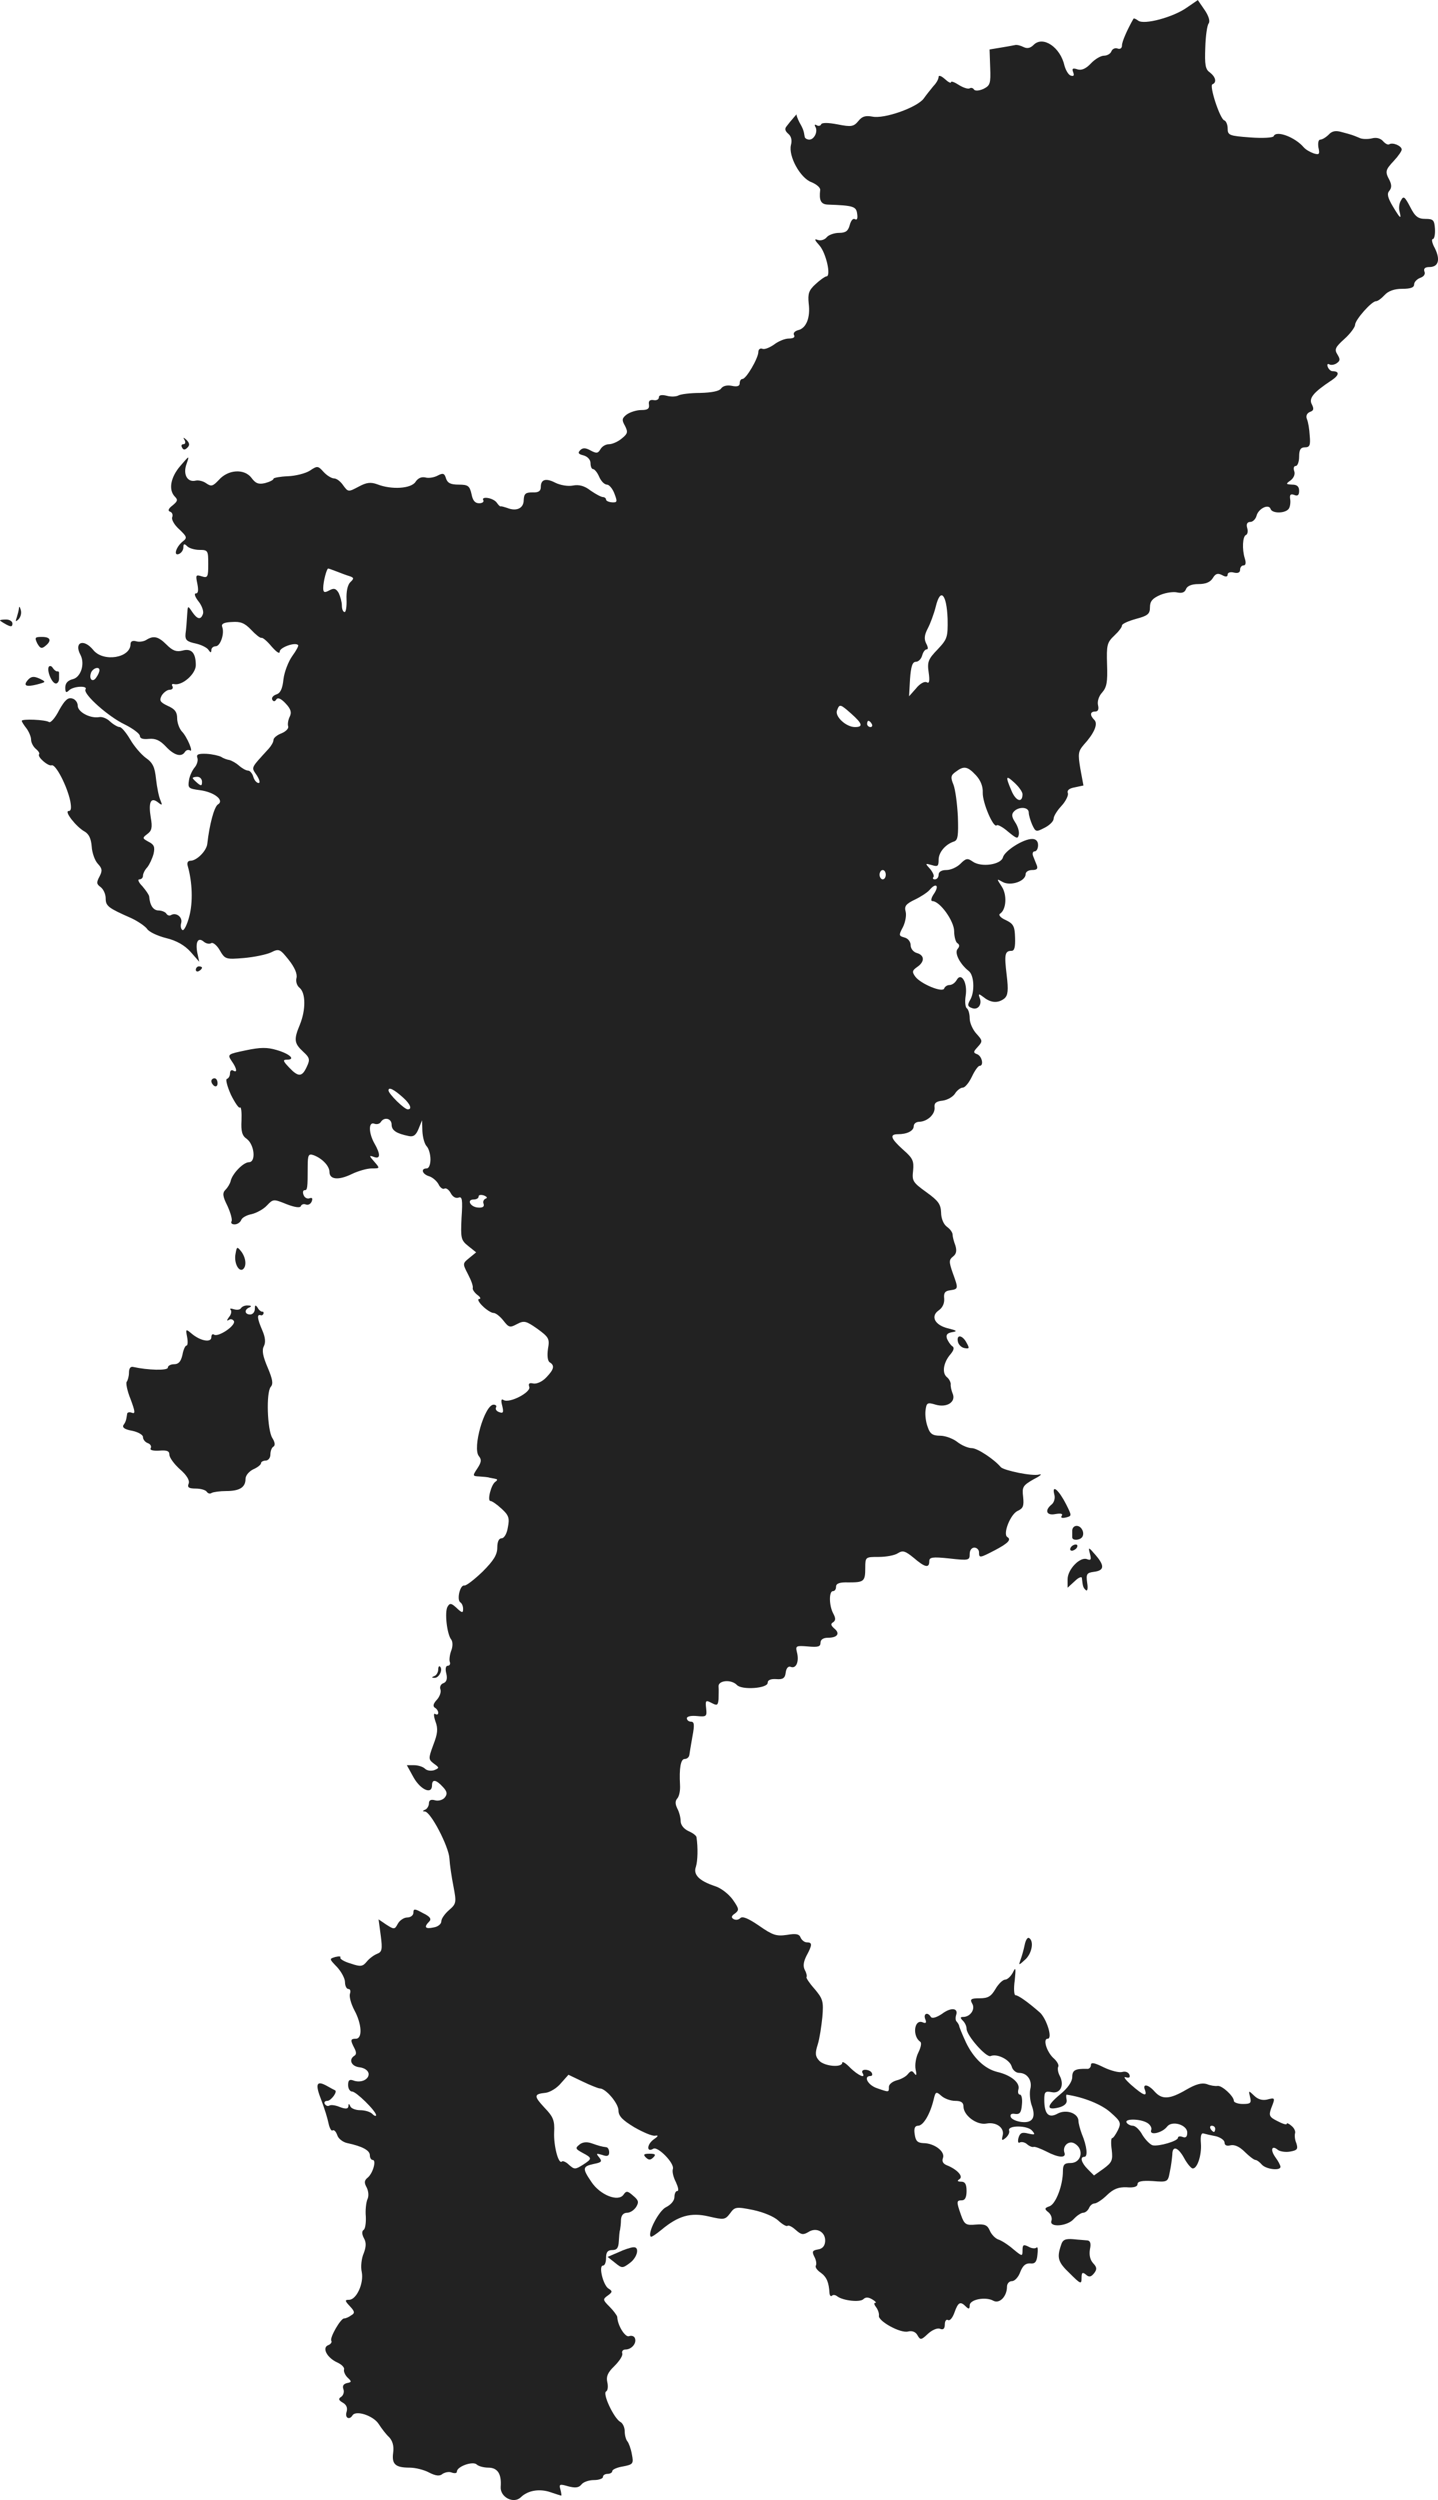 <?xml version="1.0" standalone="no"?>
<!DOCTYPE svg PUBLIC "-//W3C//DTD SVG 20010904//EN"
 "http://www.w3.org/TR/2001/REC-SVG-20010904/DTD/svg10.dtd">
<svg version="1.0" xmlns="http://www.w3.org/2000/svg"
 width="462.684pt" height="804.364pt" viewBox="0 0 462.684 804.364"
 preserveAspectRatio="xMidYMid meet">
<g transform="translate(-777,1434.918) scale(0.1,-0.1)"
fill="#222222" stroke="none">
<path d="M11589 14325 c-43 -31 -139 -57 -157 -42 -7 5 -13 8 -15 6 -21 -37
-37 -74 -37 -86 0 -9 -6 -13 -14 -10 -8 3 -17 -1 -20 -9 -3 -8 -14 -14 -24
-14 -10 0 -29 -11 -42 -25 -16 -17 -30 -23 -43 -19 -15 5 -19 3 -14 -9 4 -11
2 -14 -8 -11 -8 3 -16 18 -20 32 -13 59 -69 97 -99 67 -11 -11 -21 -13 -33 -7
-10 5 -22 8 -28 6 -5 -1 -26 -5 -45 -8 l-36 -6 2 -58 c2 -52 0 -58 -22 -69
-14 -6 -26 -7 -30 -2 -3 5 -9 7 -14 4 -5 -3 -21 2 -35 11 -14 9 -25 13 -25 9
0 -5 -9 0 -20 10 -11 10 -20 13 -20 7 0 -7 -7 -20 -16 -29 -8 -10 -23 -28 -32
-41 -22 -29 -127 -66 -165 -58 -22 4 -33 1 -45 -14 -15 -18 -22 -20 -67 -11
-31 6 -51 6 -53 0 -2 -5 -9 -6 -14 -3 -6 4 -8 2 -5 -4 10 -15 -3 -42 -19 -42
-8 0 -15 5 -15 10 -3 19 -5 25 -17 46 -6 12 -10 23 -9 25 1 2 -3 -3 -10 -11
-7 -8 -17 -20 -22 -27 -7 -8 -5 -15 5 -24 10 -8 13 -21 9 -36 -9 -36 30 -107
66 -120 17 -7 29 -18 28 -25 -4 -33 2 -46 24 -47 84 -3 92 -6 95 -30 2 -14 0
-21 -7 -17 -6 4 -13 -4 -17 -19 -5 -19 -13 -25 -34 -25 -15 0 -33 -6 -40 -14
-6 -8 -19 -12 -28 -9 -13 5 -12 1 5 -18 21 -24 38 -99 22 -99 -4 0 -20 -11
-35 -25 -22 -20 -25 -31 -22 -62 6 -46 -8 -80 -34 -86 -11 -3 -17 -10 -13 -16
4 -7 -3 -11 -17 -11 -13 0 -34 -9 -47 -19 -14 -10 -31 -17 -38 -14 -7 3 -13
-2 -13 -10 0 -20 -39 -87 -51 -87 -5 0 -9 -6 -9 -14 0 -9 -8 -12 -26 -8 -16 3
-29 -1 -34 -9 -6 -8 -29 -13 -67 -14 -32 0 -63 -4 -70 -8 -7 -4 -24 -5 -38 -1
-16 4 -25 2 -25 -5 0 -7 -8 -11 -17 -9 -12 2 -17 -3 -15 -14 2 -14 -4 -18 -25
-18 -15 0 -36 -7 -46 -14 -16 -12 -17 -18 -6 -37 10 -20 9 -25 -11 -41 -12
-10 -30 -18 -41 -18 -10 0 -22 -7 -27 -16 -8 -14 -13 -14 -32 -4 -16 9 -25 9
-33 1 -9 -9 -6 -13 11 -17 13 -4 22 -14 22 -25 0 -11 4 -19 8 -19 5 0 14 -11
20 -25 6 -14 17 -25 25 -25 7 0 18 -13 24 -29 10 -26 9 -29 -8 -28 -11 1 -19
5 -19 9 0 4 -5 8 -10 8 -6 0 -24 10 -40 21 -19 15 -37 20 -57 16 -15 -3 -40 1
-56 9 -31 16 -47 11 -47 -14 0 -13 -8 -18 -27 -17 -22 0 -27 -4 -28 -25 0 -26
-23 -37 -53 -25 -9 3 -19 6 -21 5 -2 -1 -7 4 -12 11 -4 7 -17 14 -29 16 -12 2
-19 -1 -15 -7 3 -5 -3 -10 -13 -10 -14 0 -21 9 -25 30 -6 26 -11 30 -41 30
-26 0 -36 5 -41 20 -5 17 -10 18 -27 9 -11 -6 -29 -9 -39 -6 -13 3 -24 -2 -32
-14 -14 -22 -77 -26 -123 -8 -22 8 -35 6 -61 -8 -32 -17 -33 -17 -49 5 -8 12
-21 22 -29 22 -8 0 -23 9 -34 21 -18 20 -20 20 -44 4 -14 -9 -46 -17 -71 -18
-25 -1 -46 -5 -46 -8 0 -4 -12 -10 -27 -14 -21 -5 -31 -1 -44 17 -23 30 -75
27 -105 -7 -19 -20 -24 -22 -40 -11 -9 7 -25 11 -34 9 -27 -7 -42 20 -30 53
10 29 10 29 -20 -6 -31 -36 -39 -77 -17 -99 10 -10 8 -15 -8 -28 -13 -10 -16
-17 -8 -20 7 -2 10 -10 7 -18 -3 -7 7 -25 23 -39 24 -23 26 -27 12 -38 -23
-18 -32 -49 -13 -41 7 3 14 12 14 21 0 12 3 13 12 4 7 -7 25 -12 40 -12 27 0
28 -2 28 -46 0 -42 -2 -45 -21 -39 -19 6 -20 4 -14 -24 4 -21 3 -31 -5 -31 -6
0 -3 -11 9 -26 11 -14 17 -32 14 -40 -7 -20 -18 -18 -35 7 -14 21 -14 21 -16
-12 -1 -19 -3 -45 -5 -58 -2 -21 4 -26 32 -32 18 -4 37 -13 42 -21 6 -9 9 -10
9 0 0 6 6 12 14 12 15 0 29 41 21 62 -4 10 5 15 31 16 28 2 41 -3 62 -25 14
-15 29 -27 33 -26 4 2 19 -11 33 -28 16 -18 26 -25 26 -16 0 13 49 31 59 21 3
-2 -6 -18 -19 -36 -12 -17 -25 -50 -28 -74 -3 -31 -10 -45 -23 -49 -11 -4 -16
-11 -13 -17 4 -7 9 -6 13 1 5 7 15 3 30 -13 17 -18 20 -29 13 -43 -5 -10 -7
-24 -5 -30 3 -7 -7 -17 -21 -23 -14 -5 -26 -15 -26 -21 0 -7 -7 -19 -15 -28
-60 -66 -57 -59 -39 -86 9 -14 12 -25 6 -25 -6 0 -14 9 -17 20 -3 11 -11 20
-17 20 -6 0 -19 7 -29 16 -9 8 -23 16 -31 18 -7 1 -19 5 -26 10 -8 4 -29 9
-48 10 -26 1 -33 -2 -29 -13 3 -8 -1 -21 -8 -30 -8 -9 -17 -28 -19 -42 -4 -25
-2 -27 35 -32 47 -6 80 -33 58 -46 -12 -8 -27 -64 -34 -126 -2 -23 -34 -55
-54 -55 -9 0 -12 -7 -9 -17 15 -52 17 -117 5 -162 -7 -27 -17 -47 -22 -44 -5
3 -7 13 -4 23 5 19 -17 35 -33 25 -5 -3 -11 -1 -15 5 -3 5 -15 10 -25 10 -17
0 -28 17 -30 45 -1 6 -11 20 -22 33 -12 12 -16 22 -10 22 7 0 12 5 12 12 0 6
6 19 14 27 7 9 16 28 20 43 5 22 2 30 -16 39 -20 11 -21 12 -4 25 14 10 17 21
11 53 -8 49 0 67 23 49 14 -11 15 -10 8 7 -5 11 -11 41 -14 68 -4 38 -10 52
-33 68 -15 11 -38 38 -50 59 -13 22 -28 40 -34 40 -6 0 -20 8 -31 18 -10 10
-26 16 -35 14 -28 -5 -69 16 -69 37 0 10 -8 21 -18 23 -14 4 -24 -6 -42 -38
-12 -24 -27 -41 -32 -38 -12 8 -88 11 -88 4 0 -3 7 -14 15 -24 8 -11 15 -27
15 -37 0 -9 7 -22 15 -29 9 -7 13 -15 11 -17 -8 -8 29 -40 40 -36 13 5 50 -67
60 -115 4 -22 3 -32 -5 -32 -16 0 24 -51 51 -66 14 -8 21 -23 23 -48 1 -20 10
-45 19 -55 15 -16 16 -23 6 -42 -10 -19 -10 -24 4 -34 9 -7 16 -23 16 -36 0
-25 8 -31 83 -64 21 -10 43 -25 50 -34 6 -10 34 -23 62 -30 33 -8 59 -23 78
-44 l28 -32 -6 28 c-7 35 2 52 20 37 8 -7 19 -9 25 -5 5 3 18 -7 27 -23 17
-29 19 -30 78 -25 33 3 72 11 87 18 26 13 29 11 57 -24 19 -24 28 -45 25 -58
-3 -11 1 -25 10 -32 20 -17 20 -71 1 -118 -20 -48 -19 -60 10 -87 22 -20 23
-26 12 -49 -15 -33 -27 -34 -57 -2 -20 21 -21 25 -6 25 28 0 8 19 -34 31 -30
9 -52 9 -99 -1 -58 -12 -60 -13 -46 -34 17 -24 20 -40 5 -31 -5 3 -10 0 -10
-9 0 -8 -4 -16 -10 -18 -5 -1 1 -24 13 -51 13 -26 26 -45 29 -41 4 3 6 -15 5
-41 -2 -36 2 -50 17 -60 25 -19 30 -75 7 -75 -18 0 -54 -37 -59 -61 -2 -8 -9
-20 -16 -27 -11 -11 -10 -21 6 -53 10 -22 16 -44 13 -49 -3 -6 1 -10 10 -10 8
0 18 6 21 14 3 8 18 16 34 19 16 4 38 16 49 28 20 21 21 21 63 4 26 -10 44
-13 46 -6 2 5 9 8 16 5 8 -3 16 2 19 10 4 10 1 13 -7 10 -7 -3 -16 2 -19 10
-4 9 -2 16 3 16 9 0 10 5 10 77 0 36 3 41 18 36 28 -10 52 -35 52 -54 0 -25
29 -28 72 -7 21 10 49 18 64 18 27 0 27 0 8 22 -17 19 -17 21 -1 15 21 -8 22
8 2 43 -19 33 -20 71 -1 64 8 -3 17 -1 21 5 11 18 35 12 35 -8 0 -19 16 -29
56 -37 15 -3 23 4 31 24 l11 27 1 -35 c1 -20 7 -42 14 -49 6 -6 12 -25 12 -42
0 -16 -5 -29 -12 -29 -20 0 -15 -18 7 -25 11 -3 25 -15 31 -26 5 -11 14 -17
19 -14 5 3 14 -3 20 -14 6 -12 16 -18 25 -15 12 5 14 -6 10 -65 -3 -66 -2 -72
22 -91 l25 -20 -22 -18 c-22 -18 -22 -18 -4 -53 10 -19 17 -38 15 -44 -1 -5 6
-15 15 -22 10 -7 12 -13 6 -13 -7 0 -2 -10 10 -22 13 -13 29 -23 36 -23 7 0
21 -11 32 -25 17 -22 21 -23 43 -11 23 12 29 11 66 -15 37 -27 40 -32 34 -65
-3 -22 -1 -39 6 -43 16 -10 14 -22 -11 -48 -13 -14 -31 -22 -42 -20 -13 3 -17
0 -13 -11 6 -17 -64 -54 -83 -42 -7 5 -9 -1 -4 -19 5 -21 3 -25 -10 -20 -9 3
-13 10 -10 15 3 5 -1 9 -8 9 -29 -1 -69 -140 -47 -166 9 -11 8 -19 -5 -39 -16
-24 -16 -25 6 -26 13 -1 28 -2 33 -4 6 -1 15 -3 20 -4 6 -1 6 -4 -1 -9 -14 -9
-27 -62 -16 -62 5 0 21 -11 36 -25 23 -21 26 -30 20 -60 -3 -20 -12 -35 -20
-35 -9 0 -14 -11 -14 -30 0 -23 -12 -42 -47 -77 -27 -26 -53 -46 -59 -45 -14
3 -25 -46 -13 -54 5 -3 9 -12 9 -21 0 -14 -3 -14 -21 3 -17 16 -22 16 -29 4
-10 -17 -2 -89 12 -106 5 -7 5 -22 0 -35 -5 -13 -7 -30 -5 -36 3 -7 0 -13 -6
-13 -7 0 -9 -10 -5 -25 4 -17 1 -27 -9 -31 -9 -3 -13 -12 -10 -20 3 -8 -2 -23
-11 -33 -12 -13 -14 -21 -7 -26 6 -3 11 -11 11 -16 0 -6 -4 -8 -10 -4 -5 3 -5
-6 1 -24 9 -24 7 -40 -7 -76 -16 -44 -16 -46 2 -60 18 -13 18 -14 1 -21 -10
-3 -23 -2 -30 5 -6 6 -22 11 -35 11 l-23 0 22 -40 c23 -40 59 -55 59 -25 0 21
13 19 35 -5 14 -15 15 -23 6 -34 -6 -8 -21 -12 -31 -9 -14 4 -20 0 -20 -10 0
-8 -6 -18 -12 -20 -9 -4 -9 -6 -1 -6 19 -1 77 -113 79 -151 1 -19 7 -60 13
-90 10 -52 9 -56 -14 -76 -14 -12 -25 -28 -25 -36 0 -9 -11 -18 -25 -20 -27
-6 -32 1 -14 19 8 8 3 16 -20 27 -27 15 -31 15 -31 1 0 -8 -9 -15 -20 -15 -10
0 -24 -9 -30 -20 -10 -19 -12 -19 -37 -3 l-25 17 7 -52 c6 -45 4 -53 -12 -59
-10 -4 -25 -15 -33 -25 -13 -16 -20 -17 -52 -6 -21 6 -35 15 -33 19 3 4 -4 5
-16 2 -20 -6 -20 -6 5 -32 14 -15 26 -37 26 -49 0 -12 5 -22 11 -22 6 0 8 -7
5 -15 -3 -9 3 -32 14 -53 24 -44 27 -92 5 -92 -18 0 -18 -5 -5 -30 7 -13 7
-21 0 -25 -19 -12 -10 -34 17 -37 16 -2 27 -10 29 -20 2 -19 -25 -32 -50 -22
-12 4 -16 0 -16 -15 0 -12 6 -21 13 -21 13 0 77 -63 77 -76 0 -4 -5 -3 -12 4
-7 7 -24 12 -39 12 -15 0 -30 6 -32 13 -4 9 -6 9 -6 0 -1 -9 -8 -10 -27 -3
-14 6 -29 8 -34 5 -5 -3 -11 -1 -15 5 -3 5 0 10 8 10 12 0 34 30 25 34 -2 1
-14 7 -26 14 -34 19 -39 7 -18 -46 10 -26 20 -59 23 -74 3 -15 9 -26 13 -23 5
3 11 -4 15 -15 3 -11 18 -23 33 -26 47 -10 72 -23 72 -39 0 -8 4 -15 9 -15 13
0 1 -43 -16 -57 -11 -9 -12 -16 -3 -32 6 -13 7 -28 2 -38 -4 -10 -7 -35 -5
-55 1 -21 -2 -40 -7 -43 -6 -4 -6 -14 1 -27 8 -14 7 -28 -1 -49 -7 -16 -10
-43 -6 -60 7 -36 -17 -89 -41 -89 -14 0 -14 -3 3 -21 16 -17 16 -22 4 -29 -8
-6 -18 -10 -23 -10 -11 0 -47 -62 -41 -72 3 -4 -2 -11 -10 -14 -21 -8 -4 -41
30 -56 13 -6 23 -16 21 -22 -2 -6 3 -18 11 -26 14 -13 14 -15 -2 -18 -11 -3
-15 -9 -11 -20 3 -8 0 -19 -7 -24 -10 -6 -9 -11 5 -19 12 -7 16 -17 12 -30 -6
-19 9 -27 19 -11 11 18 67 -1 84 -27 9 -14 24 -34 34 -43 11 -12 16 -28 13
-50 -5 -37 7 -48 53 -48 18 0 47 -7 63 -16 22 -11 34 -12 43 -4 8 5 21 8 30 4
9 -3 16 -2 16 3 0 17 52 35 64 23 5 -5 22 -10 37 -10 30 0 43 -20 40 -61 -3
-34 42 -57 65 -34 23 22 60 28 95 16 18 -6 33 -11 35 -11 1 0 0 9 -3 20 -5 17
-2 18 25 10 23 -6 34 -5 43 6 6 8 24 14 40 14 16 0 29 5 29 10 0 6 7 10 15 10
8 0 15 4 15 9 0 5 16 12 35 15 32 6 34 9 28 39 -3 18 -10 36 -14 41 -5 6 -9
20 -9 33 0 12 -6 26 -14 30 -21 12 -58 91 -46 98 6 3 7 17 4 30 -4 18 1 31 23
52 16 16 28 34 25 41 -2 7 3 12 10 12 20 0 37 20 31 36 -2 7 -11 10 -19 7 -12
-5 -37 34 -38 62 -1 5 -12 20 -25 33 -22 22 -22 24 -5 36 15 11 15 14 2 22
-17 10 -33 74 -18 74 6 0 10 11 10 25 0 18 5 25 20 25 15 0 20 7 21 28 1 15 2
32 4 37 1 6 3 20 3 33 1 14 8 22 20 22 9 0 22 8 29 19 9 15 8 21 -10 36 -18
16 -22 16 -31 3 -17 -24 -75 -1 -103 41 -30 44 -29 50 7 58 26 5 28 8 18 21
-11 13 -10 14 10 8 16 -6 22 -3 22 8 0 9 -4 17 -10 17 -15 2 -22 4 -48 13 -15
5 -29 3 -38 -5 -14 -11 -12 -14 10 -26 32 -17 32 -19 1 -39 -24 -15 -27 -15
-44 0 -9 9 -20 14 -23 11 -11 -11 -27 51 -25 94 2 38 -3 50 -31 79 -35 38 -35
44 4 48 14 2 36 15 49 31 l24 27 46 -22 c25 -12 50 -22 55 -22 19 0 60 -48 60
-71 0 -18 13 -31 51 -54 28 -16 58 -29 67 -27 12 2 10 -2 -6 -13 -21 -16 -22
-42 0 -29 14 9 69 -47 63 -65 -3 -9 2 -28 10 -43 7 -16 10 -28 4 -28 -5 0 -9
-9 -9 -19 0 -12 -11 -25 -27 -33 -23 -11 -61 -84 -49 -95 2 -2 17 8 34 22 54
45 94 57 153 43 48 -11 52 -11 68 10 15 21 19 22 74 11 33 -7 67 -21 81 -34
14 -13 27 -20 30 -17 3 3 15 -3 26 -13 18 -16 24 -17 41 -7 26 17 56 0 54 -30
-1 -15 -9 -24 -23 -26 -18 -3 -20 -7 -12 -23 6 -11 8 -24 5 -29 -3 -5 4 -15
16 -23 19 -14 26 -31 28 -66 1 -8 4 -11 8 -8 3 4 11 3 17 -2 19 -14 73 -20 84
-9 7 7 16 7 29 -1 10 -6 14 -11 9 -11 -5 0 -3 -6 3 -14 6 -8 10 -20 9 -27 -4
-17 70 -58 94 -51 13 3 24 -1 30 -12 9 -16 12 -16 33 4 14 13 31 20 39 17 11
-5 16 0 16 14 0 11 5 17 10 14 6 -4 15 7 21 24 12 34 19 37 37 19 9 -9 12 -8
12 4 0 19 51 29 76 15 20 -11 44 14 44 45 0 10 7 18 16 18 9 0 21 13 27 30 8
20 17 28 32 27 15 -2 21 5 23 28 2 17 1 27 -3 23 -4 -4 -16 -3 -26 3 -16 8
-19 6 -19 -12 0 -20 -1 -20 -30 4 -16 14 -38 28 -48 31 -9 3 -22 16 -27 28 -8
19 -17 22 -45 20 -32 -3 -37 0 -48 31 -15 43 -15 47 3 47 10 0 15 10 15 30 0
22 -5 30 -17 30 -13 0 -14 3 -6 8 14 9 -8 32 -41 45 -12 5 -16 13 -12 23 8 21
-28 48 -63 48 -19 1 -25 7 -28 29 -3 19 1 27 11 27 17 0 39 38 50 84 6 26 8
27 25 12 10 -9 30 -16 44 -16 19 0 27 -5 27 -18 0 -29 43 -61 74 -55 32 6 59
-14 52 -39 -4 -16 -2 -17 10 -7 8 7 13 17 11 23 -7 18 59 18 74 0 11 -13 9
-14 -13 -9 -20 5 -26 2 -31 -14 -3 -12 -1 -18 4 -15 6 3 16 1 23 -5 8 -7 18
-11 22 -9 5 1 23 -6 41 -15 38 -20 64 -22 58 -4 -7 19 10 38 28 32 36 -15 30
-65 -9 -65 -19 0 -24 -5 -24 -26 0 -46 -23 -106 -43 -113 -17 -6 -17 -9 -3
-20 8 -7 12 -19 9 -27 -8 -22 51 -18 72 6 10 11 24 20 30 20 7 0 15 7 19 15 3
8 11 15 18 15 6 0 25 12 40 27 21 20 37 26 63 25 23 -2 35 2 35 10 0 9 14 12
49 10 48 -4 49 -3 55 30 4 18 7 43 8 55 0 30 18 25 38 -11 9 -17 21 -31 26
-33 15 -5 31 41 28 80 -2 24 1 35 9 32 7 -2 24 -6 40 -9 15 -4 27 -13 27 -20
0 -9 7 -12 19 -9 13 3 29 -4 46 -21 14 -14 30 -26 34 -26 5 0 14 -7 21 -15 13
-15 60 -21 60 -7 0 4 -7 18 -16 30 -18 25 -12 41 8 24 7 -5 25 -8 40 -5 22 4
25 8 19 27 -5 11 -6 26 -4 32 2 6 -3 17 -12 24 -8 7 -15 10 -15 6 0 -4 -13 0
-30 9 -26 13 -28 18 -20 41 14 35 13 35 -14 28 -15 -3 -29 1 -41 13 -18 17
-18 17 -13 -4 5 -20 2 -23 -23 -23 -16 0 -29 5 -29 10 0 15 -39 51 -53 48 -7
-1 -22 1 -34 6 -16 5 -35 0 -66 -18 -53 -31 -78 -33 -102 -6 -21 24 -40 26
-31 5 8 -23 -5 -18 -44 16 -19 17 -27 28 -18 25 11 -3 15 -1 12 8 -3 8 -13 12
-23 9 -10 -3 -37 4 -60 15 -30 15 -41 17 -41 7 0 -7 -6 -13 -12 -12 -38 1 -48
-4 -48 -26 0 -15 -14 -36 -40 -57 -43 -36 -45 -52 -2 -41 18 5 26 14 24 24 -2
10 -2 17 0 17 54 -8 112 -31 141 -57 33 -29 35 -34 24 -57 -7 -14 -15 -26 -19
-26 -3 0 -4 -17 -1 -37 4 -34 1 -41 -26 -61 l-31 -22 -20 20 c-21 21 -26 40
-11 40 12 0 8 35 -8 73 -6 16 -11 35 -11 42 0 25 -39 39 -67 24 -29 -16 -43
-2 -43 45 0 25 3 28 24 24 28 -6 42 23 25 54 -5 10 -7 23 -4 28 3 5 -4 18 -17
29 -21 21 -33 61 -17 61 17 0 -4 66 -26 85 -39 34 -69 55 -78 55 -4 0 -6 21
-2 48 4 40 3 44 -6 25 -7 -13 -18 -23 -25 -23 -7 0 -21 -13 -31 -30 -14 -24
-24 -30 -51 -30 -28 0 -32 -3 -24 -17 11 -18 -6 -43 -29 -43 -10 0 -10 -3 -1
-12 7 -7 12 -18 12 -26 0 -22 63 -93 77 -88 21 9 61 -11 68 -33 3 -12 14 -21
24 -21 26 0 43 -24 36 -52 -3 -13 -1 -36 4 -51 15 -40 4 -59 -32 -55 -17 2
-32 9 -35 16 -3 9 3 12 14 10 15 -2 20 4 22 30 2 17 -1 32 -6 32 -6 0 -8 8 -5
18 5 21 -25 45 -68 55 -41 10 -77 45 -101 95 -12 26 -22 50 -22 54 -1 3 -4 9
-8 13 -4 4 -4 13 -2 20 9 24 -16 27 -45 5 -18 -12 -32 -16 -36 -10 -10 17 -25
11 -18 -7 5 -12 2 -15 -9 -10 -27 10 -33 -45 -7 -63 5 -3 2 -18 -6 -34 -8 -16
-12 -40 -9 -55 4 -17 3 -22 -4 -13 -7 10 -11 10 -21 -2 -6 -8 -23 -17 -36 -20
-14 -4 -25 -13 -25 -21 0 -18 1 -18 -39 -4 -29 10 -44 39 -20 39 5 0 7 4 4 10
-3 6 -13 10 -21 10 -8 0 -12 -4 -9 -10 12 -20 -13 -9 -39 16 -14 15 -26 22
-26 17 0 -17 -57 -12 -74 6 -13 14 -14 24 -5 52 6 19 12 59 15 89 4 50 2 58
-25 90 -17 19 -28 36 -26 38 2 3 0 13 -5 22 -7 13 -5 27 5 47 19 35 19 43 1
43 -8 0 -16 7 -20 15 -4 12 -15 14 -44 9 -34 -5 -46 -1 -89 29 -35 24 -54 32
-61 25 -6 -6 -15 -7 -22 -3 -8 5 -7 10 5 18 14 11 13 15 -7 44 -13 18 -38 38
-58 44 -51 17 -70 37 -61 62 6 19 7 62 2 95 0 5 -12 14 -26 20 -15 7 -25 20
-25 32 0 12 -5 30 -11 41 -7 15 -7 24 1 33 6 8 9 26 8 42 -3 54 2 84 15 84 8
0 14 6 15 13 1 6 5 33 10 60 7 37 6 47 -5 47 -7 0 -13 5 -13 11 0 6 14 9 33 7
30 -3 32 -1 29 25 -3 26 -1 27 18 17 17 -9 20 -8 22 12 0 13 1 31 0 41 -2 20
41 24 59 5 16 -17 99 -11 99 7 0 9 10 13 27 12 22 -2 29 3 31 21 2 15 9 22 17
18 17 -6 27 18 19 48 -5 20 -2 21 35 18 33 -3 41 -1 41 12 0 10 9 16 24 16 31
0 40 14 20 30 -11 10 -12 15 -3 20 8 6 8 13 0 28 -14 26 -14 72 -1 72 6 0 10
6 10 14 0 11 12 15 40 14 50 0 54 3 54 47 0 35 1 35 43 35 24 0 52 5 62 12 16
10 24 7 51 -15 36 -31 50 -34 50 -11 0 13 9 15 65 9 62 -7 65 -6 65 14 0 12 6
21 15 21 8 0 15 -7 15 -15 0 -19 2 -19 50 6 44 23 55 35 41 43 -15 10 10 73
33 84 18 8 21 16 18 45 -4 32 -1 37 34 57 22 11 29 18 17 15 -21 -6 -113 13
-123 24 -21 25 -75 61 -93 61 -12 0 -33 9 -47 20 -14 11 -39 20 -55 20 -24 0
-33 6 -40 28 -6 15 -9 39 -7 54 3 24 6 26 32 18 37 -11 67 9 55 36 -4 10 -7
24 -6 30 0 6 -5 17 -13 23 -16 14 -10 48 13 74 10 12 12 21 5 25 -6 4 -13 15
-17 24 -4 12 0 18 16 21 18 3 17 5 -11 12 -44 10 -59 39 -32 58 13 9 19 23 18
38 -2 18 2 25 20 27 26 4 26 5 7 57 -12 35 -12 41 2 52 10 8 12 18 7 35 -5 13
-9 28 -9 35 0 7 -8 18 -18 25 -11 8 -19 27 -19 46 -1 27 -9 38 -48 66 -43 31
-46 36 -42 69 3 31 -1 40 -32 67 -40 36 -45 50 -17 50 30 0 51 11 51 26 0 8 8
14 18 14 26 1 51 24 49 46 -2 14 5 20 26 22 15 2 33 12 40 23 6 10 18 19 25
19 7 0 20 16 29 35 9 19 20 35 25 35 14 0 8 30 -7 37 -14 5 -14 8 1 24 16 18
16 20 -4 42 -12 13 -22 35 -22 50 0 14 -4 28 -9 32 -5 3 -7 21 -4 40 7 42 -14
78 -29 51 -5 -9 -15 -16 -23 -16 -7 0 -15 -5 -17 -11 -5 -15 -76 15 -93 38
-11 15 -10 20 6 31 25 17 24 38 -1 45 -11 3 -20 14 -20 25 0 11 -8 22 -20 25
-18 5 -19 7 -5 33 8 16 12 38 9 50 -5 18 1 25 30 39 19 9 40 23 47 31 20 24
32 15 15 -11 -10 -14 -12 -25 -6 -25 24 0 70 -64 70 -97 0 -17 5 -35 10 -38 8
-5 8 -11 1 -19 -11 -13 8 -49 36 -71 17 -13 20 -65 5 -92 -10 -17 -9 -22 5
-27 19 -8 34 11 25 33 -5 14 -3 14 14 1 23 -18 46 -19 66 -3 11 10 13 26 7 75
-8 67 -6 78 16 78 9 0 12 13 11 42 -1 37 -5 45 -30 57 -16 7 -24 16 -19 20 21
13 24 61 6 88 -17 26 -17 26 4 14 26 -13 73 3 73 26 0 7 9 13 21 13 15 0 19 4
15 15 -3 8 -9 22 -12 30 -3 8 -1 15 5 15 6 0 11 9 11 20 0 13 -7 20 -19 20
-29 0 -88 -38 -94 -59 -6 -24 -70 -33 -97 -14 -17 12 -22 11 -40 -7 -11 -11
-31 -20 -45 -20 -16 0 -25 -6 -25 -15 0 -8 -5 -15 -12 -15 -6 0 -8 3 -5 7 4 3
-1 15 -10 26 -17 19 -17 19 5 13 19 -6 22 -4 22 17 0 24 22 50 50 59 12 4 14
20 12 79 -2 41 -8 87 -14 103 -10 24 -9 31 7 42 26 20 38 18 65 -11 15 -16 23
-36 22 -56 -1 -33 35 -116 45 -105 3 3 20 -6 37 -21 27 -22 31 -24 34 -9 2 9
-3 27 -12 40 -11 17 -12 26 -3 35 16 16 47 14 47 -4 0 -8 5 -25 11 -39 11 -24
13 -24 40 -10 16 8 29 21 29 29 0 8 11 26 25 41 14 15 23 34 21 41 -4 9 4 16
22 19 l28 6 -10 54 c-8 48 -7 56 11 77 33 36 47 67 34 80 -15 15 -14 27 3 27
9 0 12 7 9 20 -3 12 2 29 13 41 15 17 18 34 16 90 -2 63 0 71 23 93 14 13 25
27 25 33 0 5 20 14 45 21 38 10 45 16 45 37 0 20 8 29 33 40 19 8 44 11 55 8
15 -3 24 0 28 11 4 10 18 16 40 16 23 0 38 6 46 19 9 15 16 17 30 10 12 -7 18
-6 18 2 0 6 9 9 20 6 13 -3 20 0 20 9 0 8 5 14 11 14 7 0 9 8 4 23 -9 29 -7
71 4 75 5 2 7 12 4 22 -4 13 0 20 10 20 8 0 17 9 20 20 6 23 39 39 45 22 5
-16 49 -15 59 1 4 6 6 21 4 31 -2 14 2 17 13 13 11 -5 16 -1 16 13 0 14 -7 20
-22 20 -21 1 -22 2 -5 14 10 8 15 20 11 30 -3 9 -1 16 5 16 6 0 11 14 11 30 0
23 5 30 19 30 15 0 18 7 15 38 -1 20 -5 44 -9 53 -4 10 0 19 10 23 12 4 13 10
6 24 -11 20 5 39 64 78 24 16 26 29 2 29 -5 0 -12 6 -15 14 -3 8 0 11 5 8 5
-3 15 -2 23 3 12 8 13 13 3 29 -10 16 -7 23 23 50 19 17 34 38 34 45 0 16 53
76 67 76 6 0 18 9 28 20 12 13 31 20 57 20 26 0 38 4 38 14 0 8 9 17 19 21 12
4 18 12 14 21 -3 9 2 14 16 14 29 0 36 23 18 60 -9 16 -12 30 -7 30 5 0 8 15
7 33 -2 28 -5 32 -31 32 -23 0 -33 7 -49 39 -17 32 -21 36 -29 21 -6 -9 -8
-25 -5 -36 7 -28 2 -23 -22 17 -16 27 -19 40 -11 49 8 10 8 19 1 34 -15 28
-14 33 14 63 14 15 25 31 25 36 0 12 -29 24 -40 17 -4 -3 -13 2 -20 10 -8 9
-21 13 -36 9 -13 -3 -32 -3 -41 2 -22 9 -21 9 -55 18 -20 6 -32 4 -43 -8 -9
-9 -21 -16 -27 -16 -6 0 -8 -11 -6 -25 5 -22 3 -25 -16 -19 -11 4 -25 12 -31
19 -28 33 -89 56 -97 36 -1 -5 -36 -7 -75 -4 -68 5 -73 7 -73 29 0 12 -5 24
-11 26 -14 5 -49 112 -38 116 15 6 10 24 -8 38 -15 10 -17 25 -15 80 1 37 6
72 11 78 5 7 0 24 -13 43 l-22 32 -35 -24z m-2737 -1814 c13 -5 31 -12 41 -15
16 -5 17 -8 4 -20 -9 -9 -13 -31 -12 -55 1 -23 -2 -41 -6 -41 -5 0 -9 9 -9 21
0 11 -5 29 -10 40 -9 15 -15 17 -30 9 -16 -9 -20 -7 -20 7 0 21 11 63 16 63 2
0 13 -4 26 -9z m1967 -153 c1 -59 -1 -65 -32 -98 -30 -31 -34 -40 -29 -74 4
-28 2 -37 -6 -32 -7 4 -22 -4 -34 -19 l-23 -26 3 55 c3 42 8 56 19 56 8 0 17
9 20 20 3 11 9 20 15 20 5 0 4 8 -2 19 -7 14 -6 27 5 48 8 15 20 47 26 71 15
62 35 40 38 -40z m-310 -305 c36 -32 39 -43 12 -43 -29 0 -65 34 -58 53 8 22
10 22 46 -10z m66 -33 c3 -5 1 -10 -4 -10 -6 0 -11 5 -11 10 0 6 2 10 4 10 3
0 8 -4 11 -10z m-2155 -186 c0 -14 -3 -14 -15 -4 -8 7 -15 14 -15 16 0 2 7 4
15 4 8 0 15 -7 15 -16z m2640 -40 c0 -29 -21 -23 -35 10 -21 49 -19 53 10 26
14 -13 25 -29 25 -36z m-440 -259 c0 -8 -4 -15 -10 -15 -5 0 -10 7 -10 15 0 8
5 15 10 15 6 0 10 -7 10 -15z m-1552 -718 c22 -20 29 -37 14 -37 -11 0 -62 50
-62 61 0 12 17 4 48 -24z m265 -324 c-7 -3 -10 -10 -7 -17 3 -9 -3 -13 -17
-12 -25 1 -39 26 -15 26 9 0 16 4 16 10 0 5 8 6 17 3 10 -4 12 -8 6 -10z
m2127 -2973 c11 -6 17 -17 14 -24 -7 -19 36 -9 51 11 16 21 65 6 65 -19 0 -14
-5 -18 -15 -14 -8 3 -15 2 -15 -3 0 -10 -60 -28 -81 -24 -8 2 -23 17 -33 33
-9 17 -23 30 -31 30 -8 0 -17 5 -20 10 -8 13 41 13 65 0z m220 -20 c0 -5 -2
-10 -4 -10 -3 0 -8 5 -11 10 -3 6 -1 10 4 10 6 0 11 -4 11 -10z"/>
<path d="M8364 12933 c4 -7 2 -13 -4 -13 -6 0 -8 -5 -4 -11 4 -8 9 -8 17 0 8
8 7 14 -2 24 -11 10 -13 10 -7 0z"/>
<path d="M7831 12393 c0 -6 -4 -20 -7 -30 -5 -14 -4 -15 5 -7 7 7 11 20 8 30
-3 11 -5 14 -6 7z"/>
<path d="M7770 12353 c0 -1 9 -7 20 -13 15 -8 20 -8 20 3 0 7 -9 13 -20 13
-11 0 -20 -1 -20 -3z"/>
<path d="M7890 12279 c9 -16 14 -18 26 -8 21 17 17 29 -11 29 -23 0 -24 -2
-15 -21z"/>
<path d="M8240 12290 c-8 -5 -23 -7 -32 -4 -11 3 -18 0 -18 -9 0 -45 -88 -59
-120 -19 -31 38 -63 25 -41 -16 15 -29 1 -72 -25 -78 -16 -4 -24 -13 -24 -27
0 -16 3 -18 12 -9 14 14 62 16 53 3 -8 -15 74 -88 127 -113 26 -13 47 -29 48
-36 0 -9 10 -12 29 -10 22 2 36 -5 55 -25 26 -28 50 -35 61 -17 4 6 11 8 16 5
13 -9 -9 44 -26 61 -8 9 -15 28 -15 42 0 20 -7 30 -30 40 -25 12 -28 17 -20
33 6 10 18 19 26 19 8 0 12 5 9 11 -4 6 -1 9 6 7 26 -5 69 33 69 61 0 40 -14
55 -43 47 -20 -5 -32 0 -51 19 -27 27 -42 30 -66 15z m-150 -97 c0 -5 -4 -15
-10 -23 -11 -18 -25 -7 -17 15 6 15 27 21 27 8z"/>
<path d="M7927 12204 c-7 -13 10 -54 23 -54 5 0 10 7 10 15 0 8 0 17 0 20 0 3
-3 5 -6 4 -4 0 -10 5 -14 11 -4 7 -10 8 -13 4z"/>
<path d="M7861 12163 c-18 -20 -8 -25 28 -16 30 8 30 8 8 19 -18 8 -26 7 -36
-3z"/>
<path d="M8400 11229 c0 -5 5 -7 10 -4 6 3 10 8 10 11 0 2 -4 4 -10 4 -5 0
-10 -5 -10 -11z"/>
<path d="M8450 10871 c0 -6 5 -13 10 -16 6 -3 10 1 10 9 0 9 -4 16 -10 16 -5
0 -10 -4 -10 -9z"/>
<path d="M8528 10316 c-6 -28 9 -59 23 -51 13 9 11 37 -5 58 -13 16 -14 16
-18 -7z"/>
<path d="M8545 10140 c-3 -5 -13 -6 -23 -3 -9 3 -14 3 -10 -2 4 -4 2 -15 -5
-23 -8 -11 -8 -14 0 -9 6 4 13 1 16 -5 4 -15 -50 -51 -64 -43 -5 4 -9 0 -9 -8
0 -19 -36 -12 -64 12 -18 15 -19 15 -14 -11 3 -16 2 -28 -2 -28 -4 0 -10 -13
-13 -30 -5 -21 -12 -30 -27 -30 -11 0 -20 -5 -20 -11 0 -10 -65 -8 -110 2 -10
3 -15 -4 -15 -18 0 -12 -4 -25 -7 -29 -4 -3 1 -29 12 -56 15 -40 16 -49 4 -44
-8 3 -15 1 -15 -4 -3 -20 -4 -25 -12 -36 -4 -8 5 -14 28 -18 19 -4 35 -13 35
-20 0 -8 7 -17 16 -20 8 -3 12 -10 9 -16 -4 -6 6 -9 27 -8 25 2 33 -1 33 -13
0 -9 15 -30 34 -47 22 -19 32 -36 28 -46 -5 -12 0 -16 23 -16 16 0 32 -5 35
-10 4 -6 11 -8 16 -4 6 3 27 6 47 6 43 0 62 12 62 39 0 11 11 24 25 31 14 6
25 15 25 20 0 4 7 8 15 8 8 0 15 9 15 19 0 11 4 23 10 26 6 4 5 14 -4 28 -16
27 -20 145 -5 164 9 10 6 25 -10 63 -15 35 -19 55 -12 68 6 12 5 28 -5 51 -16
37 -18 52 -6 49 4 -2 8 0 10 5 1 4 -1 7 -4 6 -4 0 -11 5 -15 13 -7 10 -9 9 -9
-4 0 -10 -7 -18 -15 -18 -18 0 -20 16 -2 23 7 3 6 6 -5 6 -9 1 -19 -3 -23 -9z"/>
<path d="M10852 10033 c2 -10 11 -19 21 -21 16 -3 17 -1 7 17 -13 25 -33 28
-28 4z"/>
<path d="M11162 9542 c4 -12 0 -26 -8 -33 -24 -19 -17 -37 12 -31 18 3 25 1
20 -6 -4 -6 1 -8 14 -5 19 5 19 5 0 43 -23 45 -46 65 -38 32z"/>
<path d="M11220 9425 c0 -8 0 -18 0 -22 0 -11 24 -10 32 1 9 13 -2 36 -18 36
-8 0 -14 -7 -14 -15z"/>
<path d="M11215 9370 c-3 -5 -2 -10 4 -10 5 0 13 5 16 10 3 6 2 10 -4 10 -5 0
-13 -4 -16 -10z"/>
<path d="M11277 9350 c5 -19 3 -22 -10 -17 -22 8 -62 -33 -62 -65 l0 -27 23
21 c12 12 23 16 23 10 3 -27 4 -31 13 -39 5 -4 7 6 4 24 -4 28 -1 32 21 35 34
4 36 19 7 53 -24 28 -25 28 -19 5z"/>
<path d="M9180 8978 c0 -9 -6 -19 -12 -21 -10 -4 -10 -6 0 -6 14 -1 28 26 18
36 -3 4 -6 -1 -6 -9z"/>
<path d="M11067 8092 c-3 -15 -9 -36 -13 -47 -7 -20 -7 -20 14 -1 22 19 30 60
13 70 -5 3 -11 -7 -14 -22z"/>
<path d="M9848 7408 c9 -9 15 -9 24 0 9 9 7 12 -12 12 -19 0 -21 -3 -12 -12z"/>
<path d="M11184 7126 c-14 -41 -10 -55 28 -91 35 -35 38 -36 38 -15 0 18 3 20
14 11 10 -9 16 -8 26 4 10 13 10 19 -3 33 -10 11 -13 27 -10 45 4 18 1 27 -8
28 -8 1 -28 2 -46 4 -26 2 -34 -2 -39 -19z"/>
<path d="M9760 7103 l-35 -15 24 -19 c22 -18 24 -18 47 -1 25 18 33 53 12 51
-7 0 -29 -7 -48 -16z"/>
</g>
</svg>
